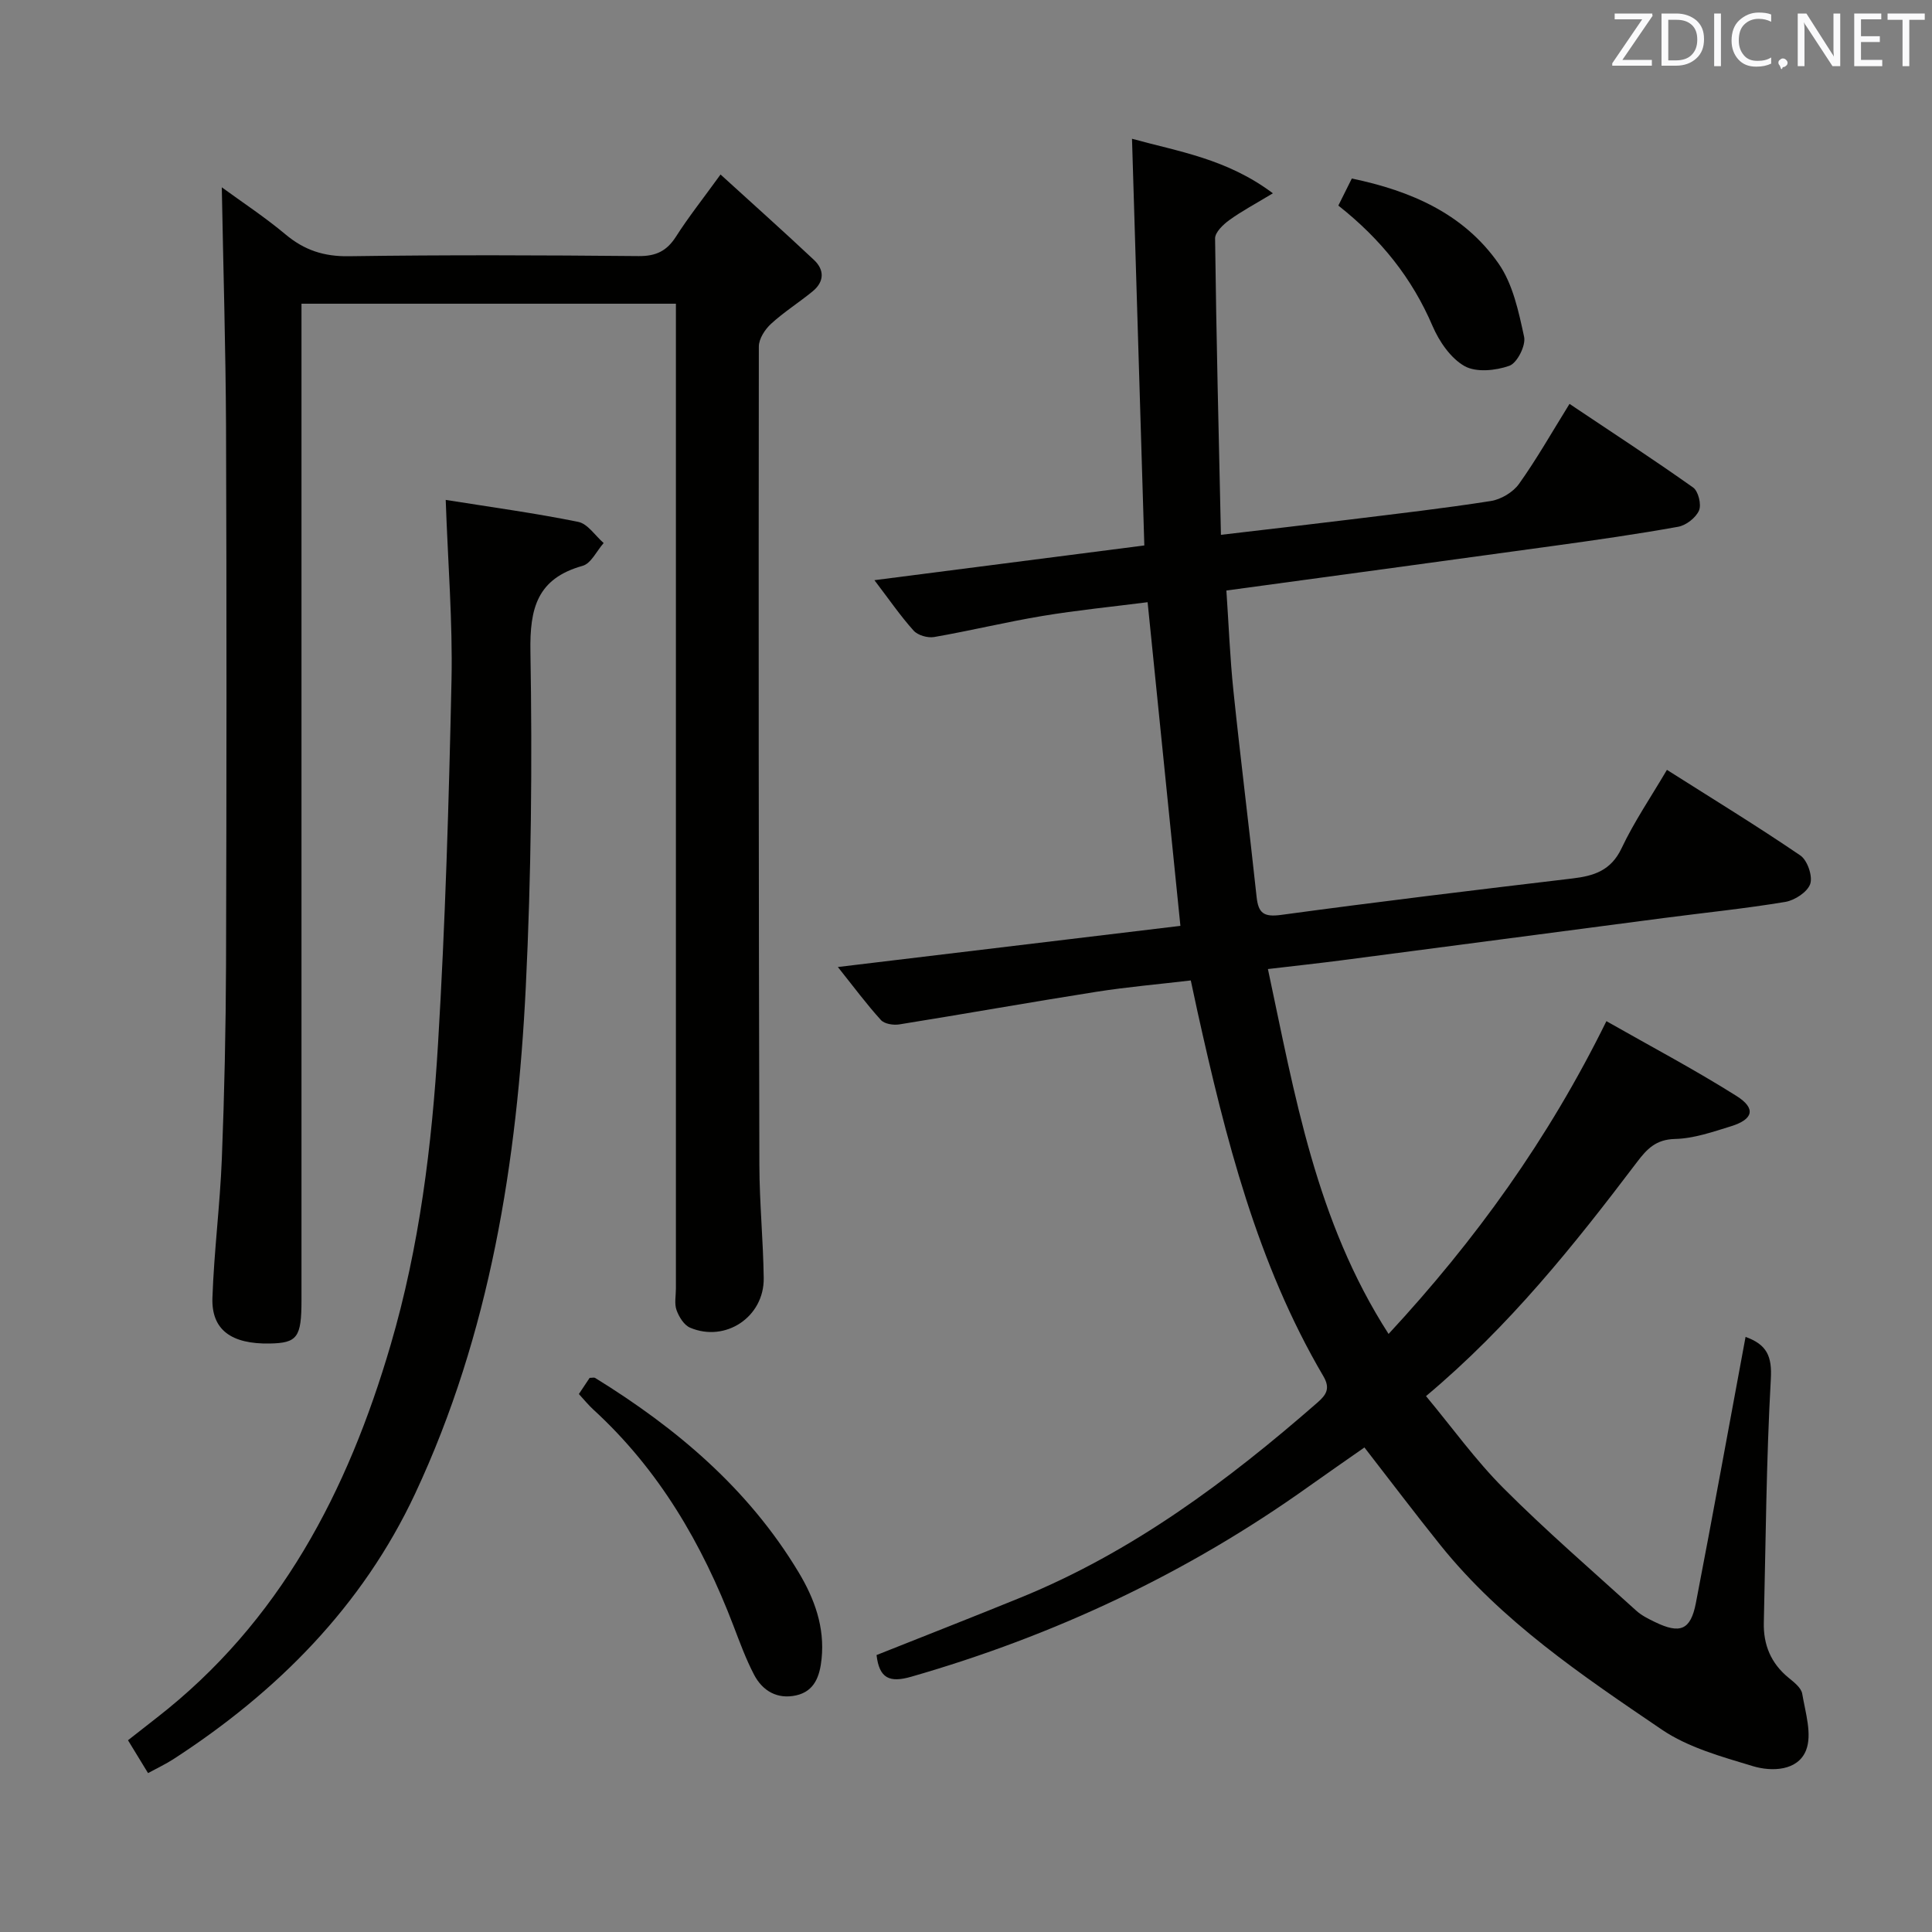 <svg enable-background="new 0 0 400 400" viewBox="0 0 400 400" xmlns="http://www.w3.org/2000/svg"><rect x="0" y="0" width="400" height="400" fill="#808080" stroke="none"/><path d="m361.4 276.79c4.45 1.6 5.5 4.05 5.23 8.74-.94 16.78-1.05 33.6-1.45 50.41-.11 4.59 1.47 8.43 5.1 11.4 1.13.93 2.64 2.09 2.85 3.33.66 3.91 2.1 8.44.78 11.74-1.7 4.23-7.04 4.45-11.04 3.24-6.46-1.96-13.34-3.84-18.82-7.56-16.49-11.2-33.14-22.39-45.84-38.2-5.2-6.48-10.21-13.11-15.72-20.21-3.78 2.65-7.67 5.33-11.53 8.08-25.15 17.95-52.67 30.88-82.34 39.4-4.44 1.27-6.58.34-7.14-4.5 9.91-3.95 19.91-7.85 29.86-11.91 23.12-9.43 42.81-24.1 61.44-40.38 1.81-1.59 2.7-2.9 1.21-5.44-13.75-23.39-20.25-49.32-26.06-75.47-.43-1.94-.84-3.88-1.39-6.47-6.56.78-13.12 1.34-19.61 2.36-13.59 2.14-27.14 4.56-40.73 6.74-1.23.2-3.08-.09-3.82-.91-2.98-3.28-5.63-6.86-8.91-10.97 24.17-2.91 47.48-5.71 70.92-8.52-2.26-22.31-4.5-44.34-6.79-67.01-7.43.95-14.65 1.66-21.79 2.85-7.51 1.25-14.92 3.06-22.41 4.36-1.34.23-3.38-.36-4.25-1.33-2.75-3.06-5.09-6.48-8.11-10.44 19.03-2.45 37.33-4.8 55.88-7.19-.86-28.27-1.7-55.98-2.55-84.2 9.63 2.66 19.61 4.12 29.17 11.29-3.68 2.22-6.49 3.71-9.04 5.56-1.27.92-2.94 2.52-2.93 3.79.25 20.27.75 40.53 1.21 61.36 9.42-1.11 18.08-2.1 26.74-3.17 9.72-1.2 19.46-2.31 29.14-3.83 2.11-.33 4.6-1.82 5.83-3.54 3.66-5.13 6.78-10.64 10.46-16.57 8.68 5.81 17.25 11.4 25.59 17.31 1.08.76 1.76 3.54 1.22 4.77-.66 1.5-2.67 3.06-4.31 3.36-8.49 1.53-17.05 2.75-25.6 3.93-22.37 3.09-44.74 6.11-67.94 9.27.48 7.01.74 13.93 1.46 20.79 1.48 14.21 3.27 28.39 4.79 42.59.36 3.41 1.45 4.27 5.09 3.78 20.07-2.73 40.18-5.15 60.29-7.54 4.47-.53 7.99-1.63 10.18-6.24 2.6-5.5 6.07-10.59 9.4-16.25 9.54 6.05 18.74 11.67 27.63 17.73 1.45.99 2.58 4.27 2.04 5.88-.56 1.67-3.2 3.4-5.16 3.73-8.35 1.39-16.78 2.24-25.18 3.34-22.22 2.91-44.44 5.85-66.67 8.75-4.75.62-9.52 1.13-15.27 1.81 5.58 26.12 9.91 52.13 24.98 75.55 17.98-19.41 33.03-40.25 45.1-64.76 9.01 5.13 18.17 9.97 26.92 15.48 4.1 2.58 3.51 4.84-1.12 6.28-3.79 1.17-7.71 2.54-11.6 2.63-3.95.1-5.8 2.05-7.9 4.83-12.98 17.13-26.37 33.93-43.65 48.41 5.43 6.52 10.28 13.3 16.09 19.11 8.79 8.8 18.23 16.95 27.45 25.32 1.09.99 2.49 1.68 3.83 2.33 5.22 2.54 7.41 1.71 8.5-3.9 3.52-18.25 6.83-36.53 10.29-55.12z" fill="#010100"/><path d="m45.92 38.78c4.14 3.03 8.88 6.14 13.19 9.75 3.9 3.27 7.96 4.6 13.13 4.52 19.99-.29 39.99-.22 59.99-.03 3.6.03 5.83-1.06 7.73-4.04 2.58-4.04 5.58-7.82 9.22-12.85 6.7 6.1 13.1 11.82 19.35 17.69 2.2 2.07 2.13 4.51-.26 6.48-2.82 2.32-5.95 4.28-8.63 6.74-1.26 1.15-2.53 3.11-2.53 4.7-.07 56.49-.03 112.98.11 169.47.02 7.81.8 15.62.9 23.43.1 8.01-7.91 13.36-15.25 10.24-1.25-.53-2.3-2.24-2.8-3.64-.48-1.33-.13-2.96-.13-4.46 0-65.82 0-131.64 0-197.46 0-1.99 0-3.98 0-6.44-25.76 0-51.28 0-77.52 0v6.35 199.96c0 7.71-.86 8.87-6.6 8.97-7.92.14-12.06-2.83-11.84-9.44.33-9.62 1.57-19.21 1.95-28.83.53-13.47.82-26.95.87-40.42.11-36.99.13-73.99 0-110.98-.08-16.58-.58-33.17-.88-49.71z" fill="#010100"/><path d="m92.28 103.5c9.48 1.51 18.52 2.74 27.44 4.55 1.97.4 3.52 2.87 5.26 4.38-1.44 1.63-2.6 4.23-4.36 4.72-9.39 2.63-10.96 8.74-10.8 17.76.39 23.13.17 46.31-.96 69.41-1.78 36.18-7.4 71.79-22.91 104.92-10.91 23.3-28.57 41.06-50.09 55-1.52.98-3.17 1.75-5.21 2.86-1.37-2.25-2.64-4.32-4.15-6.8 2.04-1.6 3.97-3.12 5.9-4.62 25.56-19.85 39.59-46.91 48.48-77.24 5.97-20.36 8.54-41.31 9.81-62.35 1.51-25.06 2.25-50.19 2.79-75.29.25-12.06-.74-24.17-1.2-37.3z" fill="#010100"/><path d="m119.85 288.62c.85-1.27 1.57-2.37 2.23-3.35.54 0 .92-.12 1.14.02 16.89 10.42 31.76 22.98 42.12 40.23 3.3 5.49 5.44 11.36 4.76 17.94-.36 3.5-1.42 6.7-5.27 7.55-3.87.86-6.95-.9-8.72-4.3-1.68-3.22-2.94-6.67-4.24-10.07-6.48-16.98-15.43-32.34-28.97-44.75-1.09-1-2.03-2.16-3.05-3.27z" fill="#010100"/><path d="m277.09 42.56c.92-1.84 1.79-3.59 2.79-5.6 12.25 2.55 23.18 7.3 30.37 17.59 2.97 4.25 4.17 9.95 5.3 15.18.39 1.8-1.44 5.43-3.05 6-2.83 1.01-6.89 1.42-9.29.06-2.87-1.63-5.24-5.09-6.61-8.28-4.24-9.91-10.65-17.95-19.51-24.95z" fill="#010100"/><g fill="#fafafb"><path d="m342.2 3.2-6.3 9.2h6.1v1.2h-8.2v-.5l6.2-9.1h-5.7v-1.2h7.8v.4z"/><path d="m344 13.7v-10.9h3.1c1.6 0 3 .5 4.1 1.4 1.1 1 1.6 2.2 1.6 3.9s-.5 3-1.6 4-2.5 1.5-4.2 1.5h-3zm1.4-9.6v8.4h1.6c1.4 0 2.5-.4 3.2-1.1.8-.8 1.2-1.8 1.2-3.2s-.4-2.4-1.2-3.1-1.8-1-3.1-1z"/><path d="m356.3 2.8v10.9h-1.4v-10.9z"/><path d="m366.6 13.2c-.8.4-1.8.6-3 .6-1.6 0-2.8-.5-3.7-1.5s-1.4-2.3-1.4-3.9c0-1.7.5-3.2 1.6-4.2s2.4-1.6 4-1.6c1 0 1.9.1 2.6.4v1.5c-.8-.4-1.6-.6-2.6-.6-1.2 0-2.2.4-3 1.2s-1.1 1.9-1.1 3.3c0 1.3.4 2.3 1.1 3.1s1.6 1.1 2.8 1.1c1.1 0 2-.2 2.8-.7v1.3z"/><path d="m368.2 13c0-.3.1-.5.3-.6.2-.2.4-.3.6-.3.3 0 .5.1.7.3s.3.4.3.6-.1.5-.3.6c-.2.2-.4.3-.7.3-.3 1-.5-.1-.6-.3-.2-.2-.3-.4-.3-.6z"/><path d="m381.1 13.7h-1.7l-5.5-8.4c-.2-.2-.3-.5-.4-.7 0 .2.1.8.1 1.5v7.6h-1.4v-10.9h1.8l5.3 8.3c.3.4.4.6.4.8 0-.3-.1-.8-.1-1.6v-7.5h1.4v10.9z"/><path d="m389.7 13.7h-5.8v-10.9h5.6v1.2h-4.2v3.5h3.9v1.2h-3.9v3.7h4.4z"/><path d="m398.4 4.1h-3.1v9.6h-1.4v-9.6h-3.1v-1.3h7.7v1.3z"/></g></svg>